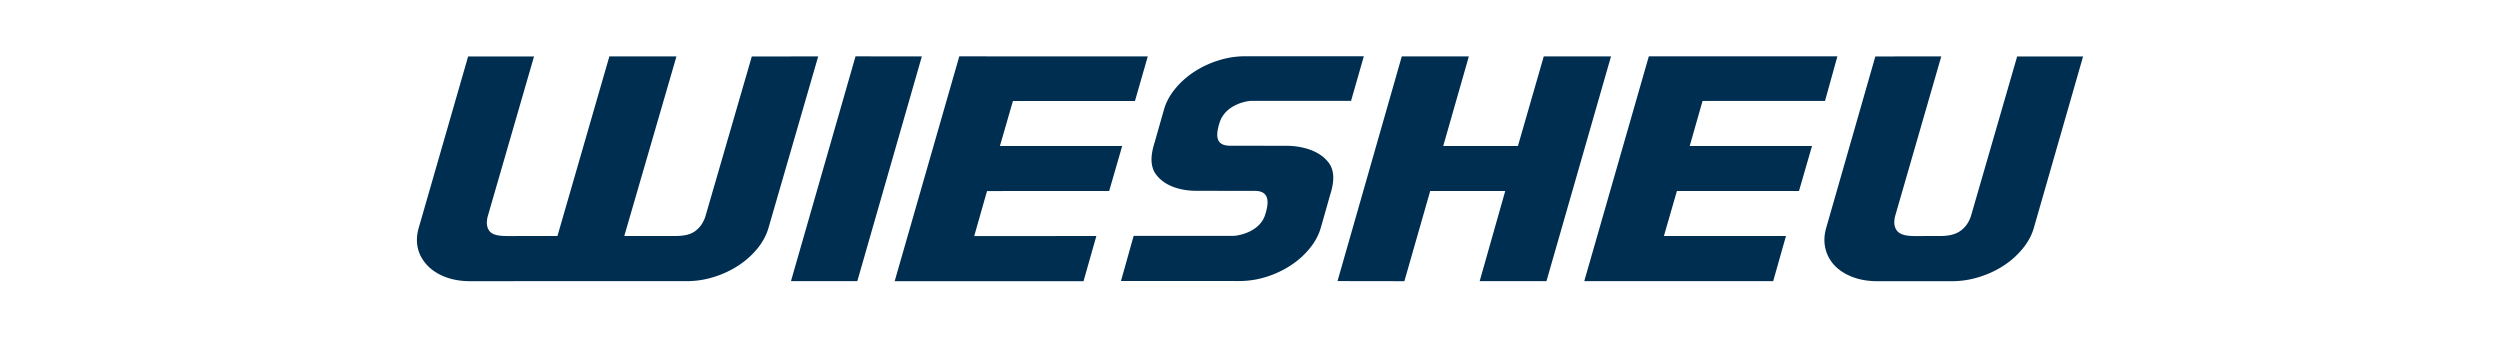 <?xml version="1.0" encoding="iso-8859-1"?>
<svg height="66" version="1.2" viewBox="-91.688 -12.375 550.125 74.25" width="489" xmlns="http://www.w3.org/2000/svg">
	
	
    
	
	<path animation_id="0" d="M366.695.044h-14.507l-10.17 35.13c-.464 1.41-1.246 2.507-2.353 3.284-1.102.777-2.59 1.102-4.463 1.102l-5.61.006c-1.872 0-3.14-.325-3.795-1.108-.656-.777-.81-1.873-.463-3.283L335.488.039l-14.507.006-10.815 37.73c-.463 1.603-.513 3.124-.166 4.557a8.094 8.094 0 0 0 2.05 3.746c1.014 1.058 2.325 1.896 3.94 2.507 1.608.612 3.415.915 5.404.915h16.502c1.995 0 3.973-.309 5.934-.92 1.961-.612 3.758-1.444 5.383-2.507a18.23 18.23 0 0 0 4.193-3.741c1.173-1.438 1.994-2.96 2.452-4.557zm0 0M248.611 49.488L262.815.033 248.016.04l-5.686 19.719-16.435-.011L231.53.039h-14.755l-14.143 49.438 14.716.022 5.68-19.851h16.513l-5.625 19.835zm0 0M160.88.033L119.403.028l-14.22 49.471h41.559l2.826-9.94-26.881.017 2.82-9.912 26.877-.016 2.865-9.896h-26.904l2.86-9.906 26.854.005zm0 0M96.962 49.494L111.166.034 96.57.027l-14.205 49.46zm0 0M77.419 37.775L88.356.039l-14.607.01-10.22 35.219c-.463 1.41-1.245 2.507-2.347 3.283-1.102.777-2.568 1.009-4.447 1.009H45.683L57.165.044h-.259l.006-.005H42.405l-11.427 39.52-11.003.007c-1.873 0-3.229-.237-3.884-1.014-.656-.777-.81-1.868-.463-3.284L25.826.045 11.325.05.449 37.775c-.463 1.604-.518 3.119-.166 4.557.348 1.438 1.097 2.683 2.11 3.74 1.014 1.064 2.326 1.896 3.94 2.513 1.609.606 3.416.915 5.405.915l30.755-.012 16.965.006c1.994 0 3.972-.303 5.934-.915a21.476 21.476 0 0 0 5.377-2.506 18.166 18.166 0 0 0 4.199-3.747c1.173-1.433 1.989-2.953 2.451-4.551M312.628.028h-41.493L256.93 49.483l41.57.012 2.816-9.934h-26.86l2.86-9.912h26.865l2.865-9.901h-26.91l2.822-9.912h26.948M208.423.006L182.412 0c-2.055 0-4.044.309-5.978.92a21.753 21.753 0 0 0-5.34 2.502c-1.619 1.063-3.018 2.308-4.192 3.746-1.179 1.438-1.994 2.953-2.452 4.557 0 0-1.768 6.193-1.94 6.832-.247.942-1.773 4.81.166 7.432 2.81 3.802 8.49 3.61 8.986 3.626l12.783.01c2.54.017 3.499 1.532 2.242 5.329-1.256 3.796-5.983 4.584-7.113 4.578-1.13-.006-21.802 0-21.802 0l-2.787 9.923 26.005.012c2.056 0 4.05-.308 5.984-.92a21.532 21.532 0 0 0 5.333-2.507A18.23 18.23 0 0 0 196.5 42.3c1.18-1.438 1.995-2.959 2.452-4.557 0 0 1.769-6.192 1.94-6.832.247-.942 1.774-4.81-.166-7.432-2.81-3.796-8.623-3.752-9.118-3.769a9797.92 9797.92 0 0 0-12.623-.016c-2.546-.017-3.526-1.383-2.27-5.18 1.256-3.796 5.752-4.7 7.102-4.7l18.435.006h3.361zm0 0" fill="#002e51"/>
	
	


</svg>
